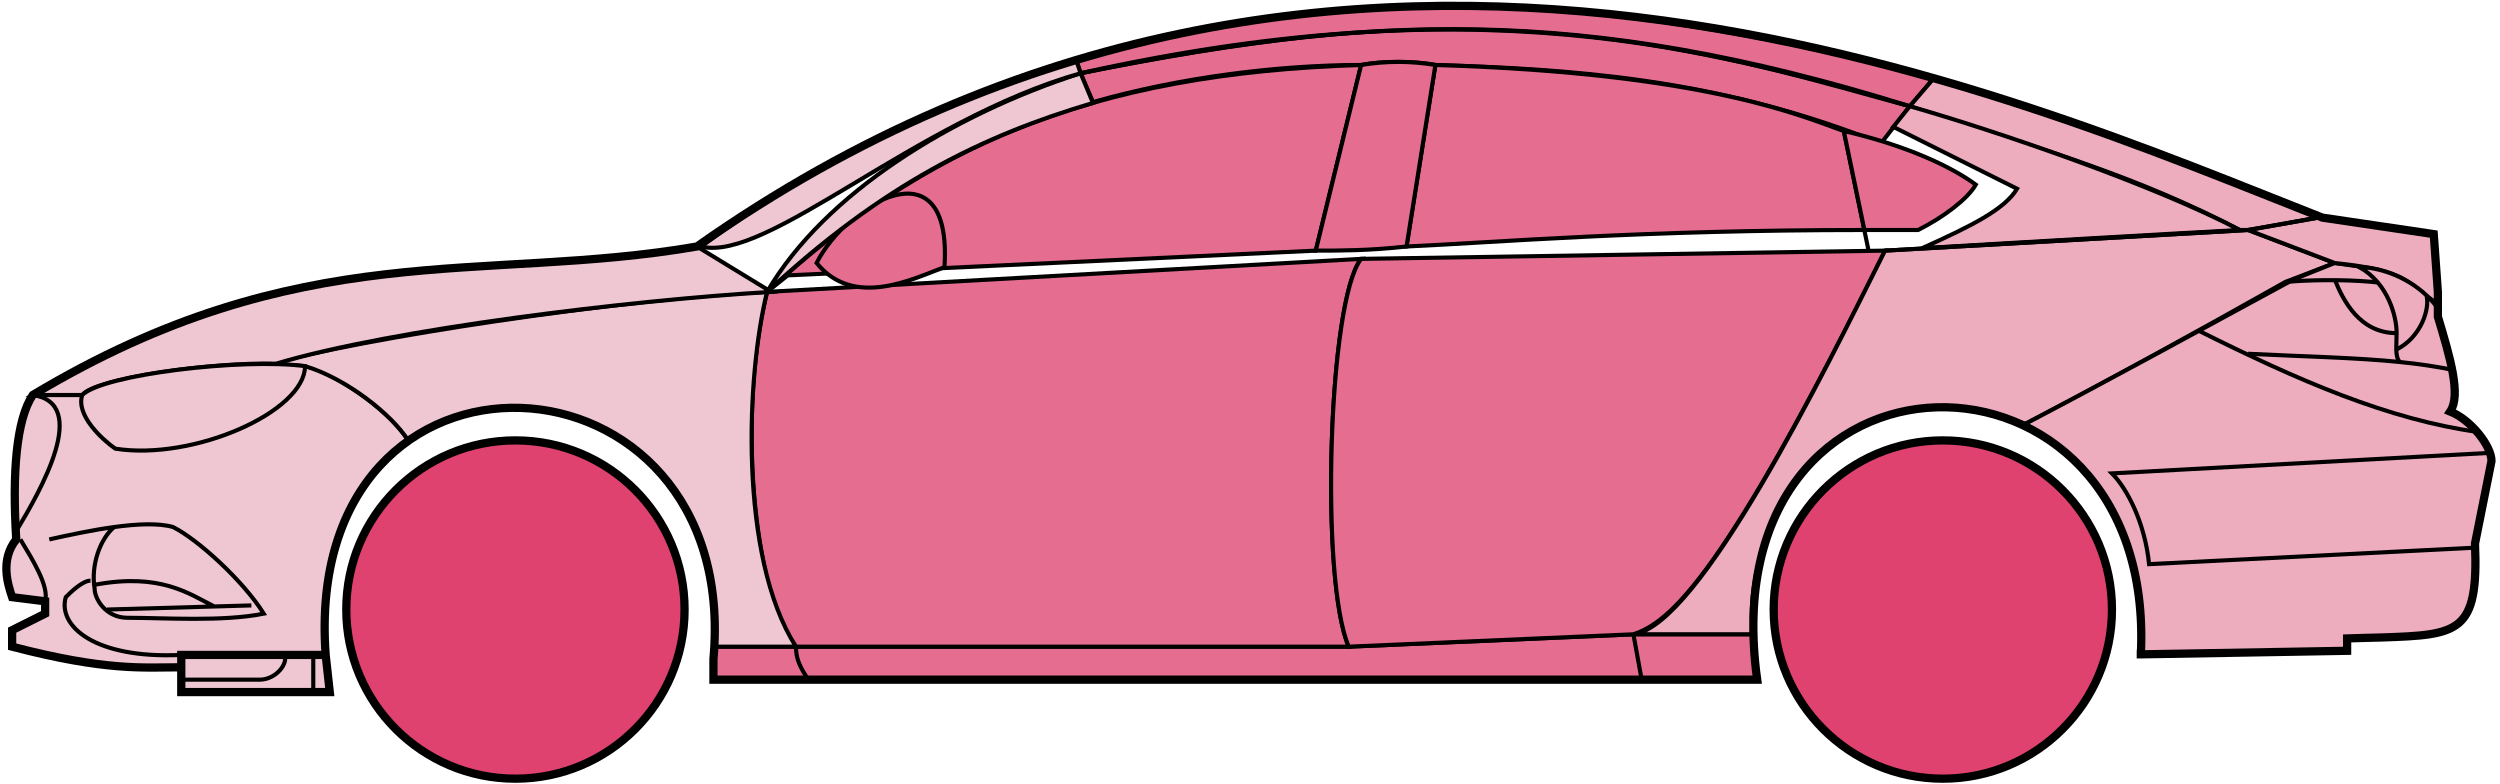 <svg width="303" height="95" viewBox="0 0 303 95" fill="none" xmlns="http://www.w3.org/2000/svg">
<circle cx="62.47" cy="73.876" r="20.5" fill="#E0426F" stroke="black"/>
<circle cx="235.47" cy="73.876" r="20.5" fill="#E0426F" stroke="black"/>
<path d="M132.468 12.376L130.968 8.876C170.968 0.876 192.468 1.376 231.468 12.876L227.968 17.376C207.968 9.376 189.968 8.376 173.968 7.876C171.468 7.376 167.468 7.376 164.968 7.876C154.968 7.876 142.968 9.376 132.468 12.376Z" fill="#E56E90" stroke="black" stroke-width="0.5"/>
<path d="M130.968 8.876L130.468 7.376C166.468 -3.624 198.968 0.376 234.468 9.376L231.468 12.876C191.468 0.376 165.468 1.876 130.968 8.876Z" fill="#E56E90" stroke="black" stroke-width="0.5"/>
<path d="M130.968 8.876C182.468 -2.624 210.968 7.376 231.468 12.876" stroke="black" stroke-width="0.5"/>
<path d="M170.47 29.876L173.97 7.876C207.47 8.876 218.97 14.376 223.47 15.876L225.952 27.876C198.962 27.877 181.467 29.376 170.47 29.876Z" fill="#E56E90"/>
<path d="M226.47 30.376L223.47 15.876C218.97 14.376 207.47 8.876 173.97 7.876L170.47 29.876C181.47 29.376 198.97 27.876 225.97 27.876" stroke="black" stroke-width="0.5"/>
<path d="M164.97 7.876C131.97 8.876 111.97 17.876 92.97 35.376L95.47 33.376L159.47 30.376L164.97 7.876Z" fill="#E56E90" stroke="black" stroke-width="0.5"/>
<path d="M239.468 22.376C235.801 19.71 229.968 17.376 223.468 15.876L225.968 27.876H232.468C235.468 26.376 238.468 24.145 239.468 22.376Z" fill="#E56E90" stroke="black" stroke-width="0.5"/>
<path d="M96.47 78.376H163.47L197.97 76.876H212.47L212.97 82.376H198.97H97.97H86.47V78.376H96.47Z" fill="#E56E90"/>
<path d="M96.47 78.376H163.47L197.97 76.876M96.47 78.376C96.47 79.876 96.97 80.876 97.97 82.376M96.47 78.376H86.47V82.376H97.97M197.97 76.876L198.97 82.376M197.97 76.876H212.47L212.97 82.376H198.97M198.97 82.376H97.97" stroke="black" stroke-width="0.5"/>
<path d="M96.469 78.376C91.97 73.876 88.97 51.876 92.969 35.376L164.97 31.376C160.97 36.376 159.97 70.376 163.47 78.376H96.469Z" fill="#E56E90" stroke="black" stroke-width="0.5"/>
<path d="M228.47 30.376L164.97 31.376C160.97 36.376 159.97 70.376 163.47 78.376L197.97 76.876C202.47 75.376 208.97 69.876 228.47 30.376Z" fill="#E56E90" stroke="black" stroke-width="0.5"/>
<path d="M170.47 29.876C165.97 30.376 162.47 30.376 159.47 30.376L164.97 7.876C167.97 7.376 170.97 7.376 173.97 7.876L170.47 29.876Z" fill="#E56E90" stroke="black" stroke-width="0.5"/>
<path d="M98.97 31.876C103.47 37.376 110.47 33.876 114.47 32.376C115.47 16.876 102.47 24.876 98.97 31.876Z" fill="#E56E90" stroke="black" stroke-width="0.5"/>
<path d="M234.468 9.376L231.468 12.876C248.468 18.376 258.968 21.376 271.468 27.876H272.968L280.968 26.376C265.968 19.876 258.468 17.376 234.468 9.376Z" fill="#EDADBF" stroke="black" stroke-width="0.5"/>
<path d="M271.468 27.876C260.968 22.376 241.968 15.876 231.468 12.876L229.468 15.376L244.468 22.876C242.968 25.376 238.968 27.376 232.968 30.076C244.968 29.376 261.968 28.376 271.468 27.876Z" fill="#EDADBF" stroke="black" stroke-width="0.5"/>
<path d="M276.97 34.176L282.968 31.876L272.469 27.876L228.469 30.376C220.969 45.376 205.969 75.876 197.969 76.876H212.469C210.969 65.876 220.469 42.376 245.47 51.376C255.97 45.876 265.97 40.376 276.97 34.176Z" fill="#EDADBF" stroke="black" stroke-width="0.5"/>
<path d="M277.968 33.876C265.968 40.376 255.968 45.876 245.468 51.376C249.968 54.376 260.468 60.376 259.468 79.376L284.468 78.876V77.376C292.968 76.376 301.468 79.876 299.968 65.876L301.968 55.876C301.968 54.376 299.468 50.376 296.968 49.876C298.468 47.376 295.468 38.376 295.468 38.376V36.876L291.468 33.876L286.468 32.376L282.968 31.876L277.968 33.876Z" fill="#EDADBF" stroke="black" stroke-width="0.5"/>
<path d="M280.968 26.376L272.468 27.876L282.968 31.876C292.468 32.876 291.467 34.376 295.462 36.796L294.968 28.376L280.968 26.376Z" fill="#EDADBF"/>
<path d="M295.468 36.876L295.462 36.796M295.462 36.796L294.968 28.376L280.968 26.376L272.468 27.876L282.968 31.876C292.468 32.876 291.467 34.376 295.462 36.796Z" stroke="black" stroke-width="0.5"/>
<path d="M293.97 36.376C293.47 33.876 282.47 33.676 276.97 34.176" stroke="black" stroke-width="0.5"/>
<path d="M299.97 66.376L260.47 68.376C259.97 63.376 257.803 59.21 255.97 57.376L301.97 54.876M300.47 52.376C289.47 50.876 278.47 46.076 266.47 40.076M228.47 30.376L272.47 27.876L280.97 26.376" stroke="black" stroke-width="0.5"/>
<path d="M290.47 40.376C290.47 38.376 289.47 34.376 285.97 32.376C288.191 32.376 291.567 33.417 294.079 35.786C294.542 37.316 293.47 40.876 290.428 42.376C290.414 41.786 290.47 41.1 290.47 40.376Z" fill="#EDADBF"/>
<path d="M272.47 42.876C279.465 43.226 285.482 43.331 290.863 43.876M297.47 44.876C295.367 44.426 293.173 44.11 290.863 43.876M295.47 37.376C295.052 36.791 294.583 36.262 294.079 35.786M290.863 43.876C290.537 43.532 290.443 43.008 290.428 42.376M290.428 42.376C290.414 41.786 290.47 41.1 290.47 40.376C290.47 38.376 289.47 34.376 285.97 32.376C288.191 32.376 291.567 33.417 294.079 35.786M290.428 42.376C293.47 40.876 294.542 37.316 294.079 35.786" stroke="black" stroke-width="0.5"/>
<path d="M290.47 40.376C285.97 40.376 283.97 36.376 282.97 33.876" stroke="black" stroke-width="0.5"/>
<path d="M132.468 12.476C118.968 16.476 106.968 22.376 92.968 35.376C99.968 23.376 115.468 13.876 130.968 8.876L132.468 12.476Z" fill="#EFC7D3" stroke="black" stroke-width="0.5"/>
<path d="M130.968 8.876C110.968 14.55 92.968 31.876 84.968 29.876C97.968 20.376 113.968 11.876 130.468 7.376L130.968 8.876Z" fill="#EFC7D3" stroke="black" stroke-width="0.5"/>
<path d="M9.968 47.876H3.968C1.468 51.876 1.468 61.876 1.968 65.376C0.468 66.376 0.468 70.876 1.468 72.376L5.468 72.876V74.376L1.468 76.376V78.376C5.468 79.376 13.968 81.376 21.968 80.876V79.376H39.468C38.802 70.876 40.468 60.376 49.468 53.376C46.968 49.376 39.968 44.876 36.968 44.376C26.968 43.376 11.968 45.876 9.968 47.876Z" fill="#EFC7D3" stroke="black" stroke-width="0.5"/>
<path d="M92.97 35.376C75.136 36.21 43.47 41.076 32.97 44.076L36.97 44.376C41.97 45.876 47.47 50.21 49.47 53.376C62.469 43.876 87.969 50.876 86.469 78.376H96.469C89.469 67.376 90.469 45.376 92.97 35.376Z" fill="#EFC7D3" stroke="black" stroke-width="0.5"/>
<path d="M9.968 47.876H3.968C36.468 28.376 58.468 34.376 84.468 29.876L93.468 35.376C76.468 36.376 47.468 39.876 33.468 44.076C25.468 43.876 11.468 45.876 9.968 47.876Z" fill="#EFC7D3" stroke="black" stroke-width="0.5"/>
<path d="M36.969 44.376C29.469 43.376 12.469 45.376 9.969 47.876C9.169 50.276 12.303 53.21 13.969 54.376C23.469 55.876 36.969 49.876 36.969 44.376Z" fill="#EFC7D3" stroke="black" stroke-width="0.5"/>
<path d="M3.968 47.876C10.969 48.876 4.968 59.376 1.968 64.376C1.468 57.376 1.968 51.876 3.968 47.876Z" fill="#EFC7D3" stroke="black" stroke-width="0.5"/>
<path d="M21.968 83.876V79.376H39.468L39.968 83.876H21.968Z" fill="#EFC7D3" stroke="black" stroke-width="0.5"/>
<path d="M2.47 65.376C3.97 67.876 5.97 71.043 5.47 72.876M21.97 79.376C11.47 79.876 6.97 75.876 7.97 72.376C8.47 71.876 9.97 70.376 10.97 70.376" stroke="black" stroke-width="0.5"/>
<path d="M31.97 74.376C29.47 70.376 23.97 65.376 20.97 63.876C19.22 63.376 16.595 63.501 13.845 63.876C12.22 65.21 10.97 68.376 11.47 71.376C11.47 72.543 12.777 74.876 15.47 74.876C19.97 74.876 26.97 75.376 31.97 74.376Z" fill="#EFC7D3"/>
<path d="M5.97 65.376C8.22 64.876 11.095 64.251 13.845 63.876M13.845 63.876C16.595 63.501 19.22 63.376 20.97 63.876C23.97 65.376 29.47 70.376 31.97 74.376C26.97 75.376 19.97 74.876 15.47 74.876C12.777 74.876 11.47 72.543 11.47 71.376C10.97 68.376 12.22 65.21 13.845 63.876Z" stroke="black" stroke-width="0.5"/>
<path d="M11.47 70.876C19.47 69.376 22.97 72.005 25.97 73.505M12.97 73.876L30.47 73.376" stroke="black" stroke-width="0.5"/>
<path d="M21.968 82.376H31.468C33.468 82.376 34.968 80.376 34.468 79.376M37.968 79.376V83.876" stroke="black" stroke-width="0.5"/>
<path d="M21.97 80.876C17.47 80.876 12.97 81.376 1.47 78.376V76.376L5.47 74.376V72.876L1.47 72.376C0.969 70.876 -0.031 67.876 1.969 65.376C1.469 57.376 1.969 50.876 3.97 47.876C36.47 28.376 58.47 34.376 84.47 29.876C162.47 -25.124 244.47 11.876 281.47 26.376L294.97 28.376L295.47 35.376V38.376C296.968 43.376 298.303 47.876 296.97 49.876C299.47 50.876 301.97 54.043 301.97 55.876L299.97 65.876C300.422 76.724 298.013 76.948 288.682 77.261C287.691 77.294 285.622 77.328 284.47 77.376V78.876L259.47 79.307M21.97 80.876V83.876H39.968L39.47 79.376M21.97 80.876V79.376H39.47M39.47 79.376C36.47 37.877 89.97 40.877 86.47 79.876V82.376H212.97C206.97 38.876 261.47 38.876 259.47 79.307M258.968 79.307H259.47" stroke="black"/>
</svg>
